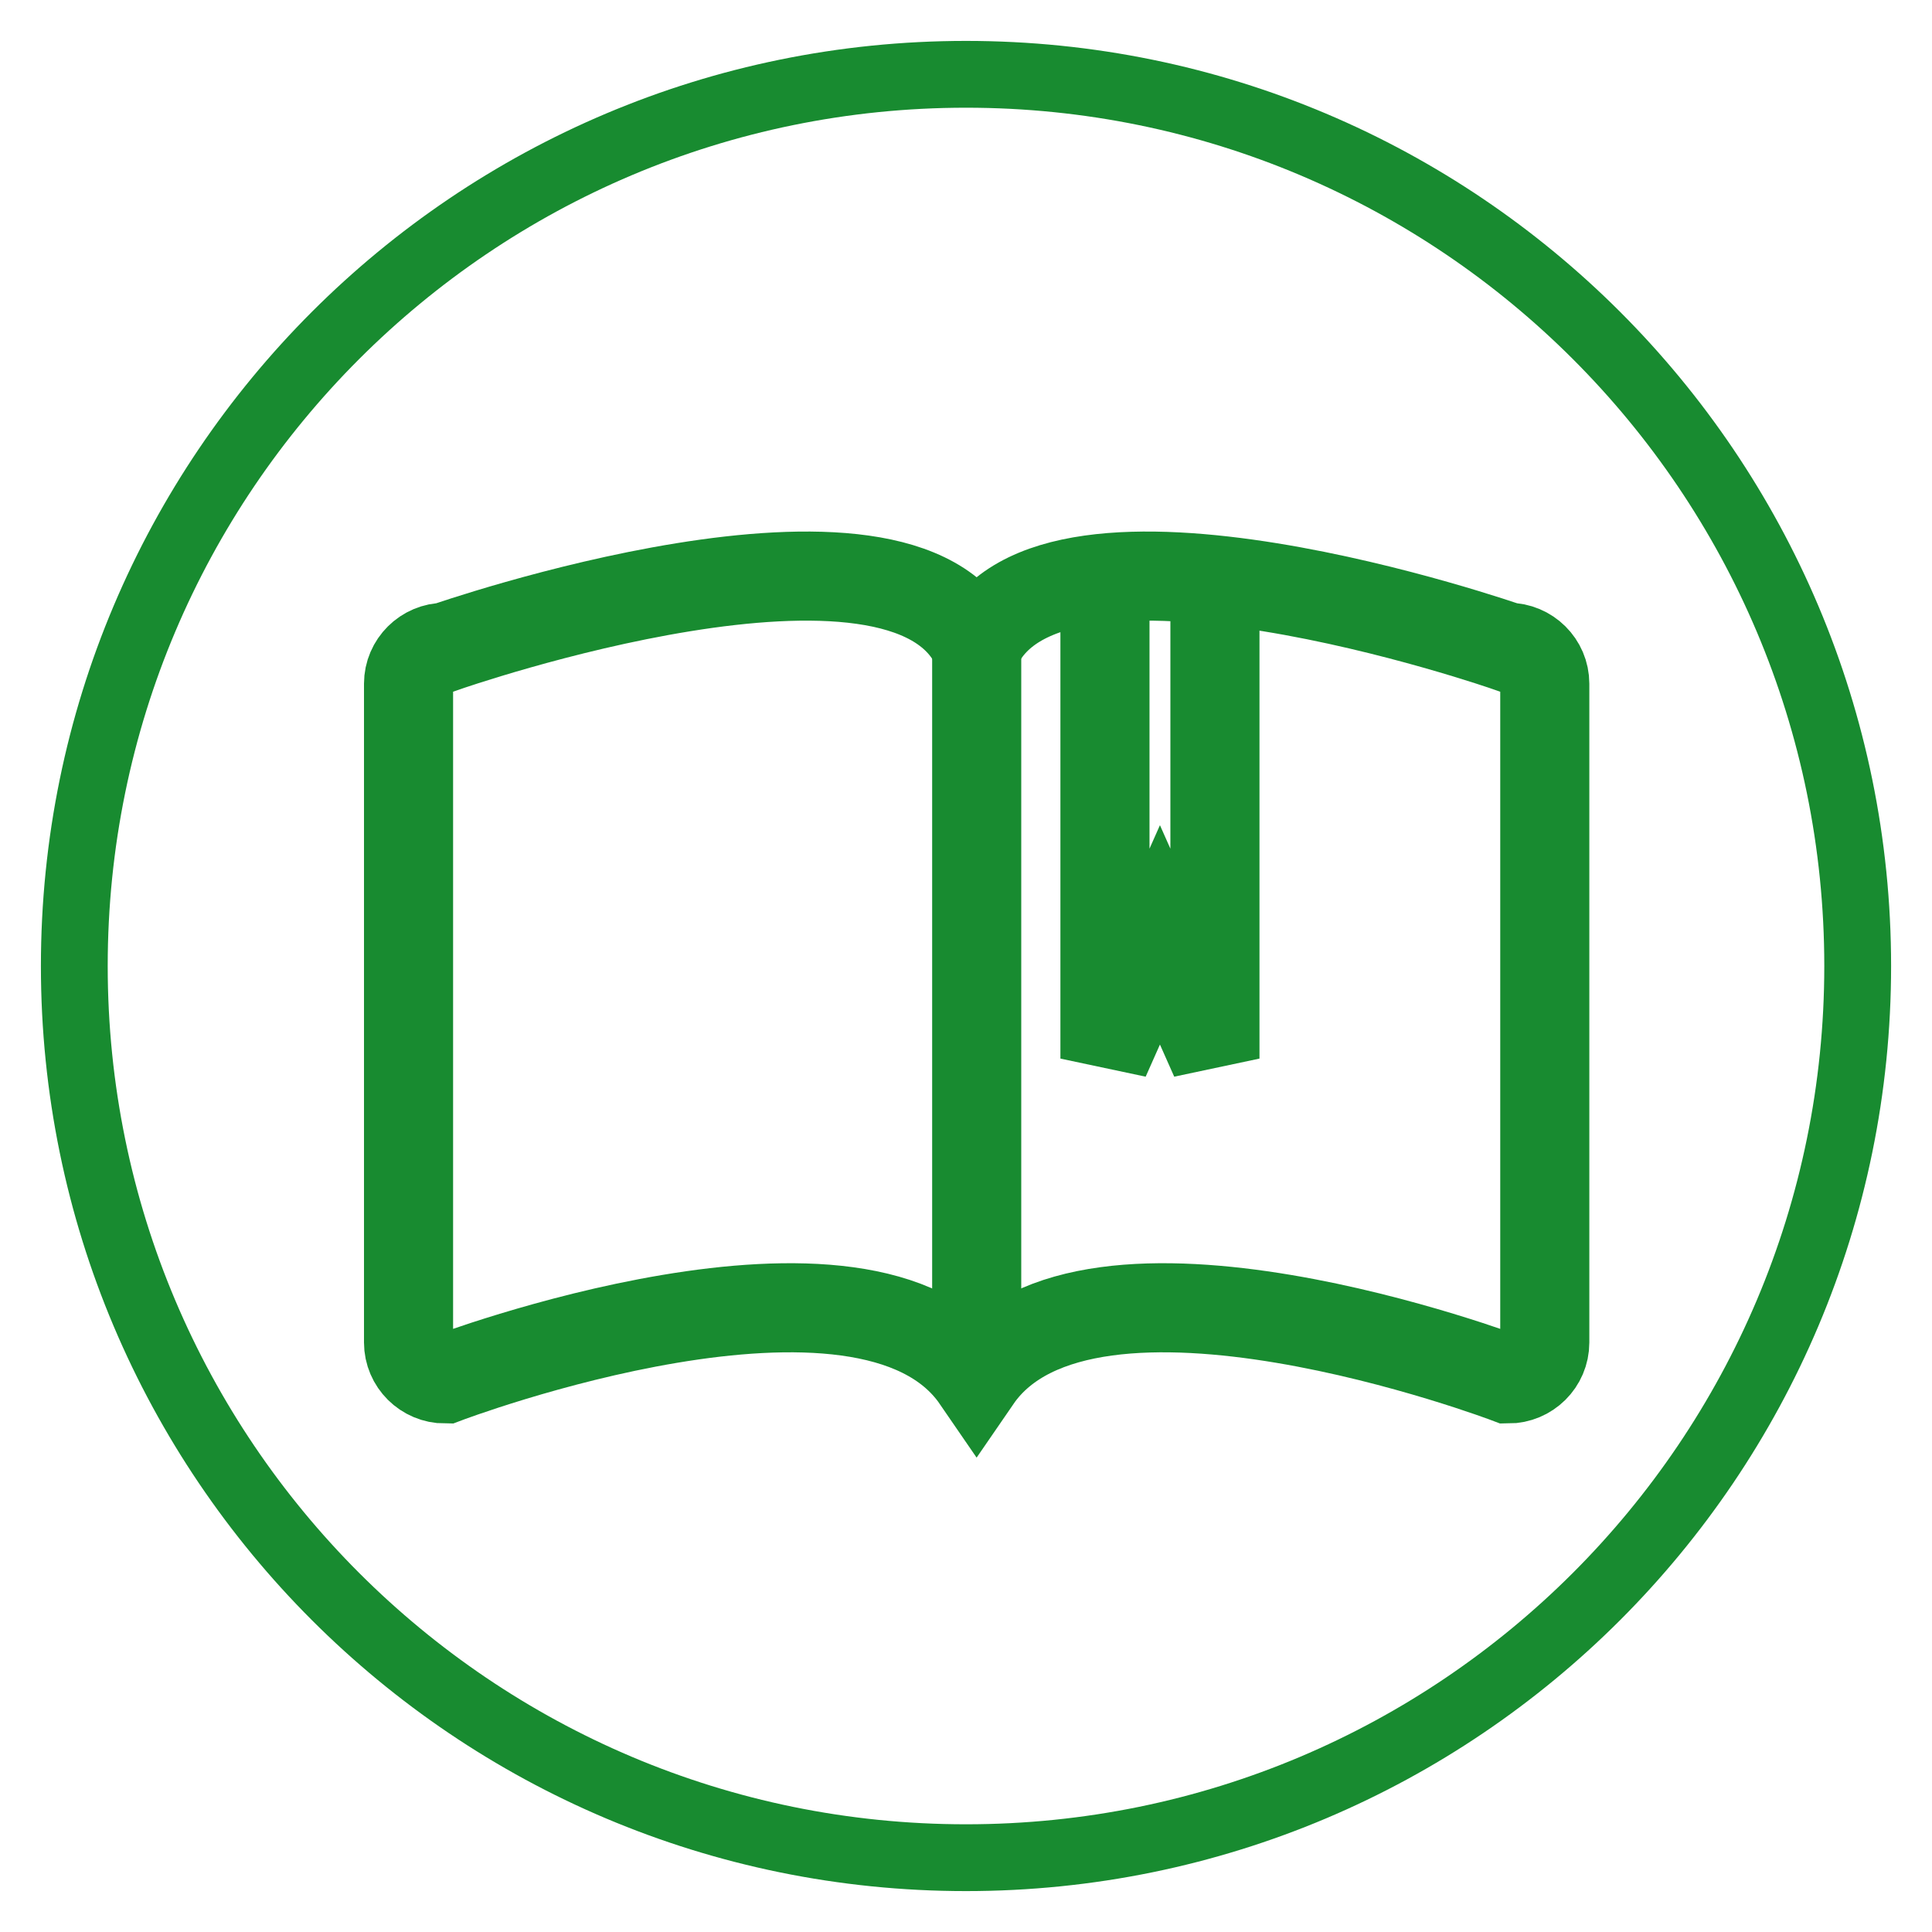<svg width="26" height="26" viewBox="0 0 26 26" fill="none" xmlns="http://www.w3.org/2000/svg">
<path fill-rule="evenodd" clip-rule="evenodd" d="M20.789 18.067C20.789 18.337 20.567 18.557 20.296 18.557C20.296 18.557 14.623 16.402 13.143 18.557C11.664 16.402 5.991 18.557 5.991 18.557C5.72 18.557 5.498 18.337 5.498 18.067V9.201C5.498 8.931 5.72 8.711 5.991 8.711C5.991 8.711 12.157 6.555 13.143 8.711C14.13 6.555 20.296 8.711 20.296 8.711C20.567 8.711 20.789 8.931 20.789 9.201V18.067Z" stroke="#188B30" stroke-width="1.199"/>
<path d="M14.87 7.78V14.246L15.61 12.581L16.35 14.246V8.025" stroke="#188B30" stroke-width="1.199"/>
<path d="M13.144 8.735V18.557" stroke="#188B30" stroke-width="1.199"/>
<path d="M13 25C19.627 25 25 19.627 25 13C25 6.373 19.627 1 13 1C6.373 1 1 6.373 1 13C1 19.627 6.373 25 13 25Z" stroke="#188B30" stroke-width="0.899" stroke-miterlimit="10"/>
</svg>
